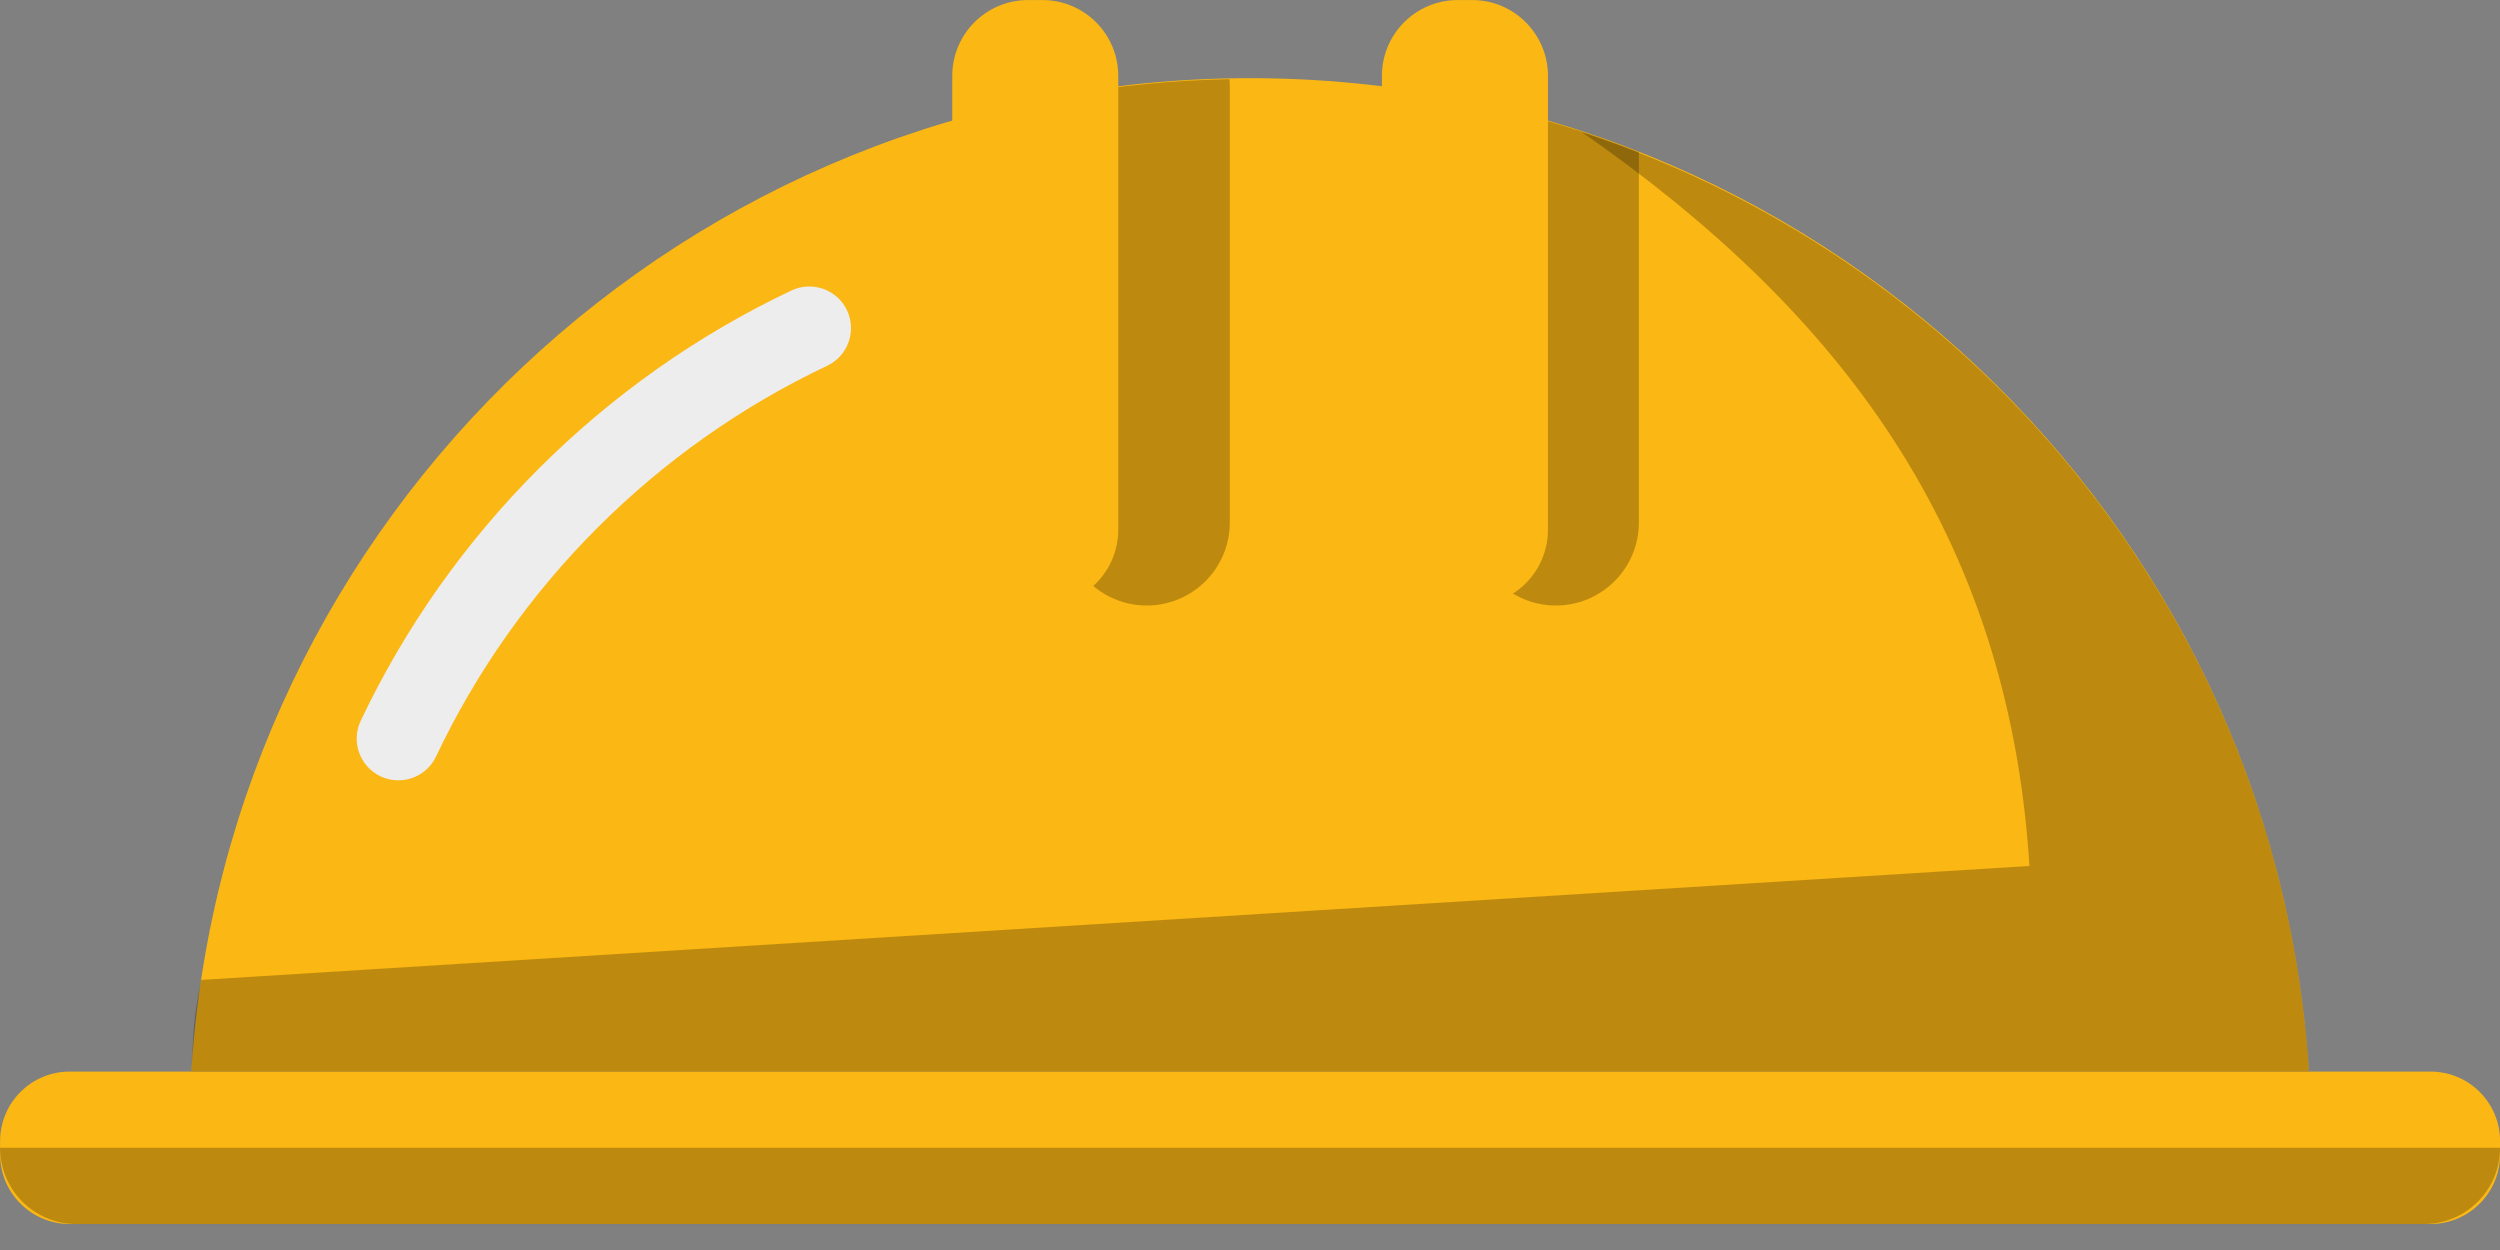 <svg xmlns="http://www.w3.org/2000/svg" xmlns:xlink="http://www.w3.org/1999/xlink" preserveAspectRatio="xMidYMid" width="60" height="30" viewBox="0 0 60 30">
  <rect x="0" y="0" width="60" height="30" fill="#808080" stroke="none"/>
  <defs>
    <style>

      .cls-3 {
        fill: #fbb713;
      }

      .cls-5 {
        fill: #ededed;
      }

      .cls-6 {
        fill: #060606;
        opacity: 0.25;
      }
    </style>
  </defs>
  <g id="group-180svg">
    <path d="M58.333,29.376 C58.333,29.376 1.673,29.376 1.673,29.376 C0.750,29.376 0.002,28.629 0.002,27.706 C0.002,27.706 0.002,27.388 0.002,27.388 C0.002,26.466 0.750,25.718 1.673,25.718 C1.673,25.718 58.333,25.718 58.333,25.718 C59.255,25.718 60.002,26.466 60.002,27.388 C60.002,27.388 60.002,27.706 60.002,27.706 C60.002,28.629 59.255,29.376 58.333,29.376 Z" id="path-1" class="cls-3" fill-rule="evenodd"/>
    <path d="M55.414,25.718 C54.575,12.411 43.521,1.876 30.002,1.876 C16.483,1.876 5.431,12.411 4.591,25.718 C4.591,25.718 55.414,25.718 55.414,25.718 Z" id="path-2" class="cls-3" fill-rule="evenodd"/>
    <path d="M9.560,18.728 C9.417,18.728 9.271,18.698 9.133,18.632 C8.634,18.395 8.421,17.799 8.657,17.299 C10.798,12.782 14.470,9.114 18.996,6.971 C19.495,6.736 20.092,6.948 20.328,7.448 C20.564,7.947 20.351,8.543 19.851,8.779 C15.742,10.724 12.408,14.055 10.465,18.156 C10.294,18.517 9.934,18.728 9.560,18.728 Z" id="path-3" class="cls-5" fill-rule="evenodd"/>
    <path d="M37.967,3.172 C44.161,7.482 48.203,12.790 48.707,20.783 C48.707,20.783 4.829,23.518 4.829,23.518 C4.619,24.589 4.661,24.603 4.591,25.718 C4.591,25.718 55.414,25.718 55.414,25.718 C54.748,15.153 47.633,6.357 37.967,3.172 Z" id="path-4" class="cls-6" fill-rule="evenodd"/>
    <path d="M27.522,14.532 C28.623,14.532 29.515,13.640 29.515,12.540 C29.515,12.540 29.515,1.993 29.515,1.993 C29.515,1.962 29.507,1.932 29.505,1.900 C28.151,1.926 26.824,2.057 25.530,2.286 C25.530,2.286 25.530,12.540 25.530,12.540 C25.530,13.640 26.422,14.532 27.522,14.532 Z" id="path-5" class="cls-6" fill-rule="evenodd"/>
    <path d="M37.341,14.532 C38.441,14.532 39.333,13.640 39.333,12.540 C39.333,12.540 39.333,3.651 39.333,3.651 C38.053,3.146 36.720,2.749 35.349,2.456 C35.349,2.456 35.349,12.540 35.349,12.540 C35.349,13.640 36.240,14.532 37.341,14.532 Z" id="path-6" class="cls-6" fill-rule="evenodd"/>
    <path d="M35.332,14.532 C35.332,14.532 34.986,14.532 34.986,14.532 C33.981,14.532 33.166,13.718 33.166,12.713 C33.166,12.713 33.166,1.820 33.166,1.820 C33.166,0.816 33.981,0.001 34.986,0.001 C34.986,0.001 35.332,0.001 35.332,0.001 C36.336,0.001 37.151,0.816 37.151,1.820 C37.151,1.820 37.151,12.713 37.151,12.713 C37.151,13.718 36.336,14.532 35.332,14.532 Z" id="path-7" class="cls-3" fill-rule="evenodd"/>
    <path d="M25.019,14.532 C25.019,14.532 24.673,14.532 24.673,14.532 C23.669,14.532 22.854,13.718 22.854,12.713 C22.854,12.713 22.854,1.820 22.854,1.820 C22.854,0.816 23.669,0.001 24.673,0.001 C24.673,0.001 25.019,0.001 25.019,0.001 C26.024,0.001 26.838,0.816 26.838,1.820 C26.838,1.820 26.838,12.713 26.838,12.713 C26.838,13.718 26.024,14.532 25.019,14.532 Z" id="path-8" class="cls-3" fill-rule="evenodd"/>
    <path d="M1.832,29.377 C1.832,29.377 58.174,29.377 58.174,29.377 C59.184,29.377 60.002,28.558 60.002,27.547 C60.002,27.547 0.002,27.547 0.002,27.547 C0.002,28.558 0.821,29.377 1.832,29.377 Z" id="path-9" class="cls-6" fill-rule="evenodd"/>
  </g>
</svg>
